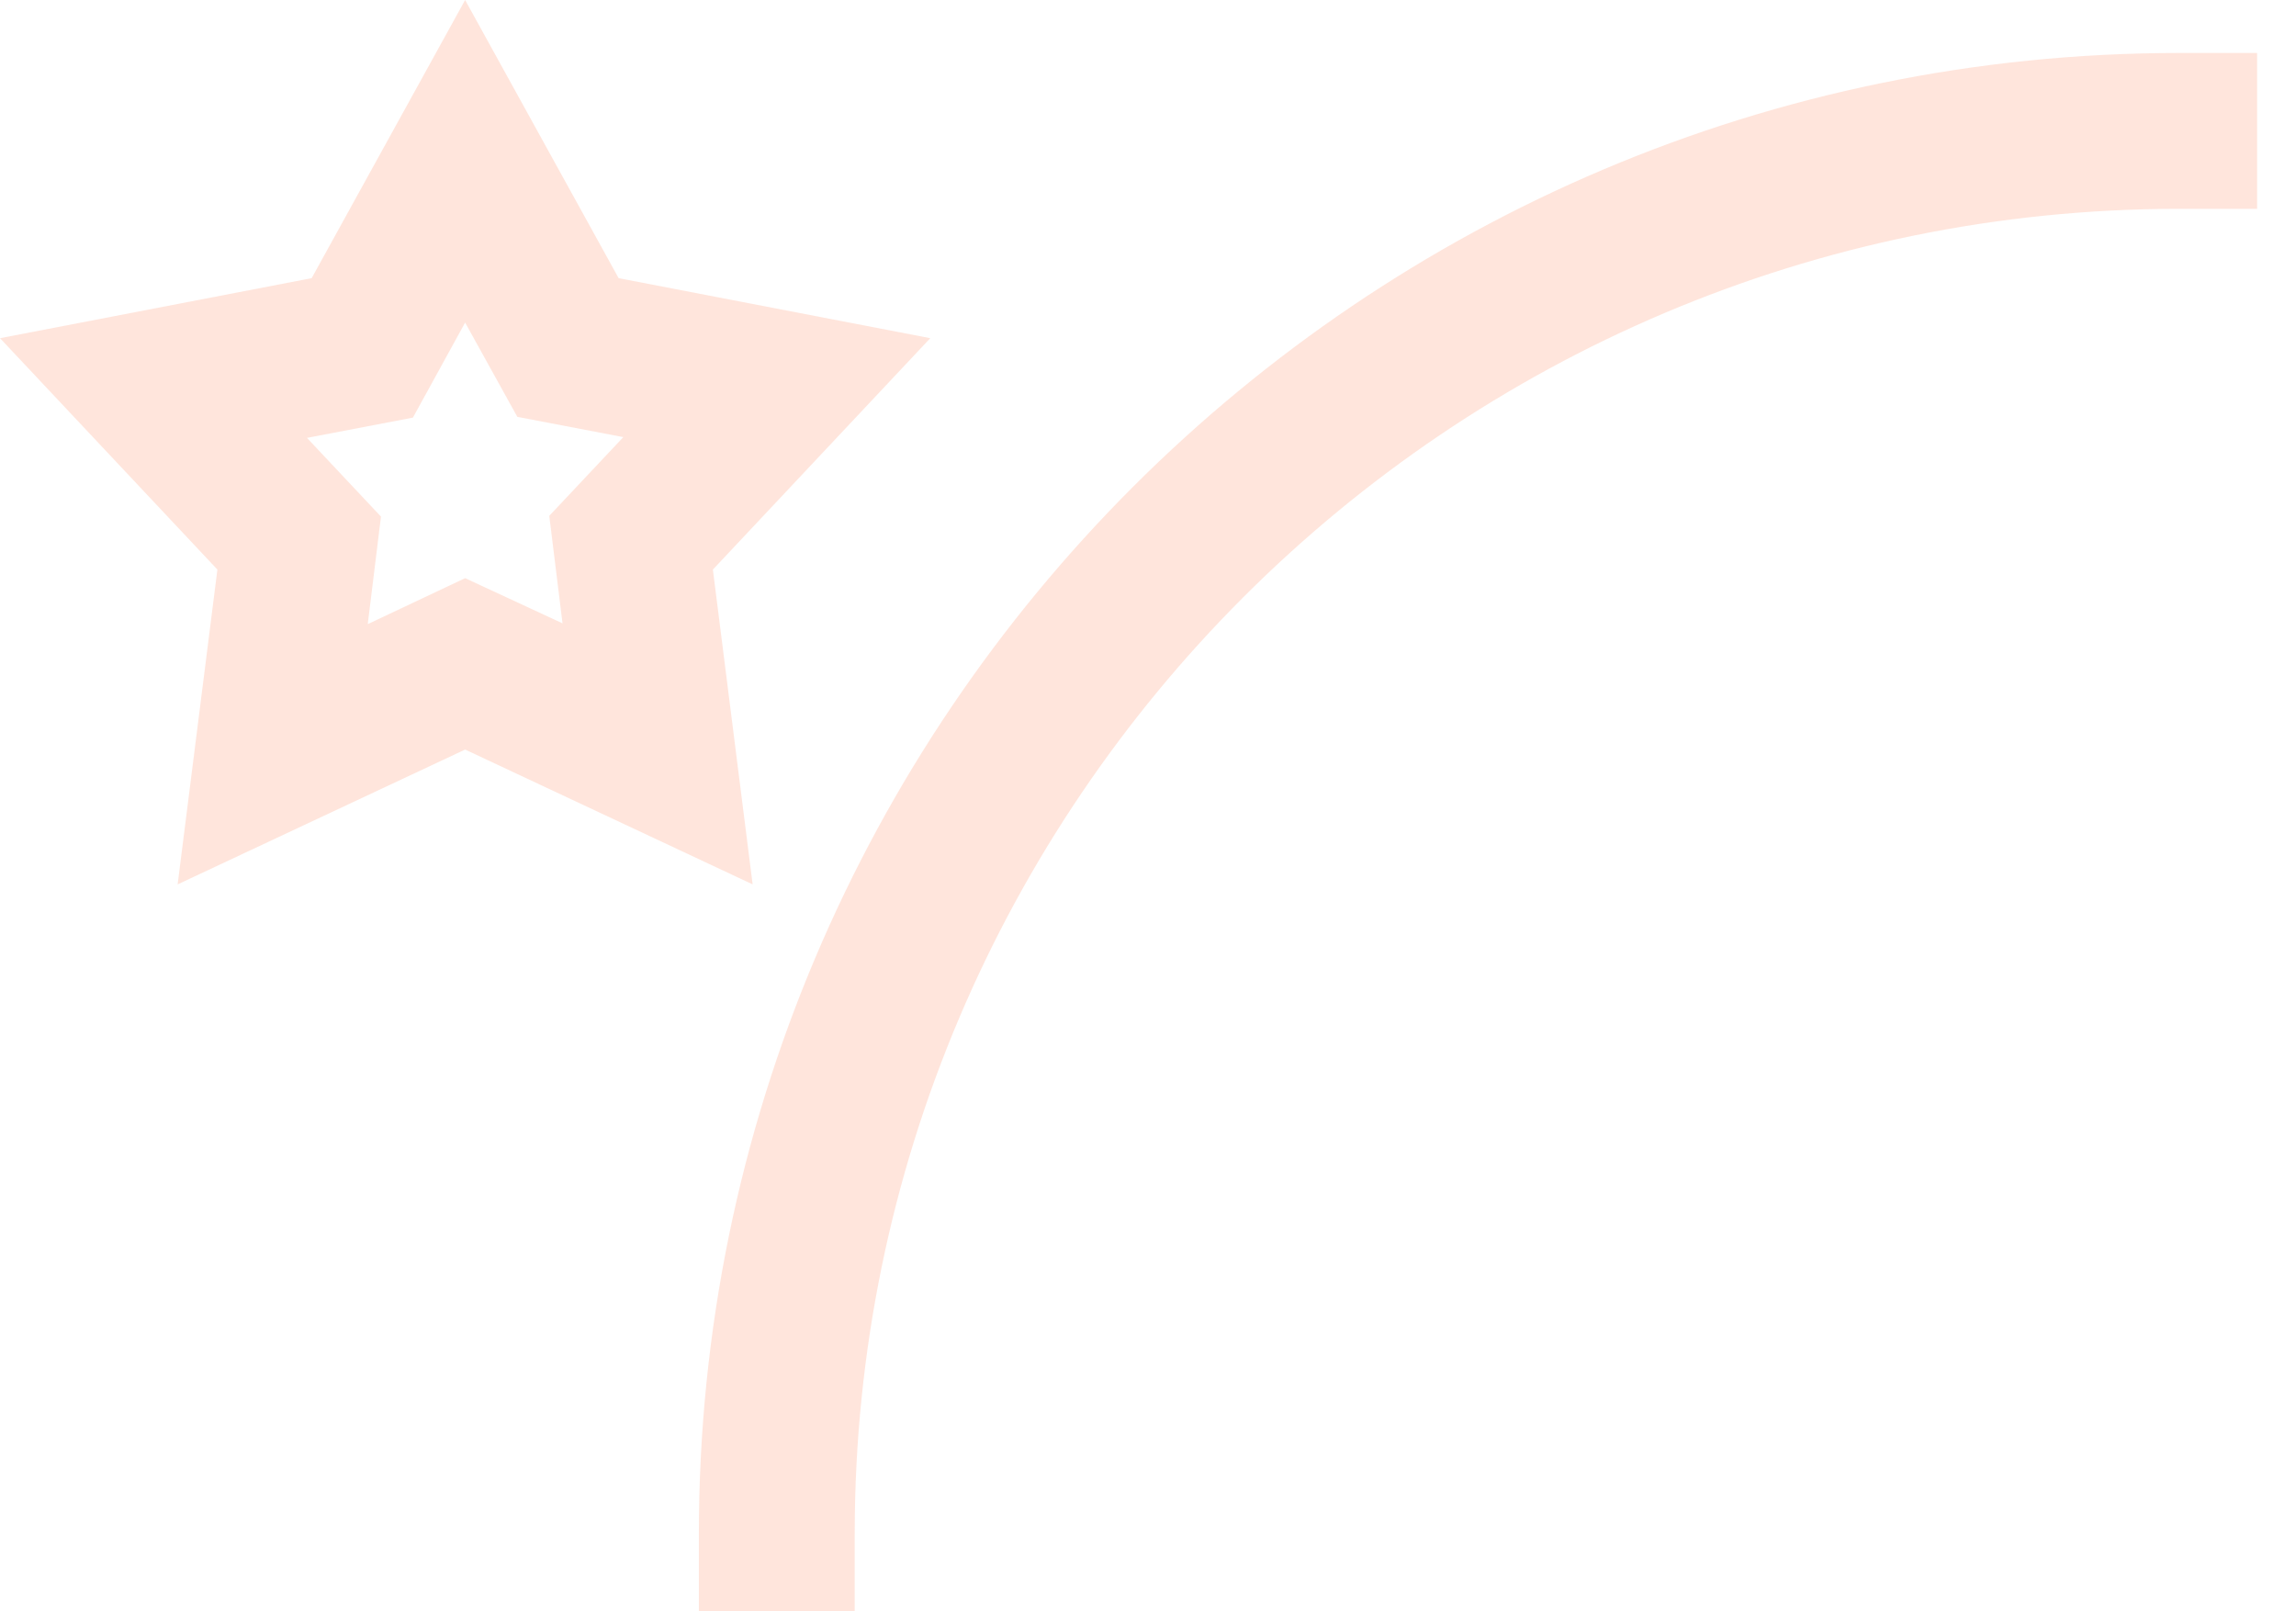 <svg width="57" height="40" viewBox="0 0 57 40" fill="none" xmlns="http://www.w3.org/2000/svg">
<g opacity="0.2">
<path d="M17.35 40H21.219V38.066C21.219 19.942 35.977 5.184 54.101 5.184H56.035V1.315H54.101C33.83 1.315 17.35 17.795 17.35 38.066V40Z" fill="#FF7F51"/>
<path d="M15.358 6.905L11.547 0L7.737 6.905L0 8.395L5.397 14.139L4.41 21.954L11.547 18.607L18.685 21.954L17.698 14.139L23.095 8.395L15.358 6.905ZM13.965 15.474L11.547 14.352L9.13 15.493L9.458 12.824L7.621 10.87L10.251 10.367L11.547 8.008L12.843 10.348L15.474 10.851L13.636 12.805L13.965 15.474Z" fill="#FF7F51"/>
</g>
</svg>
